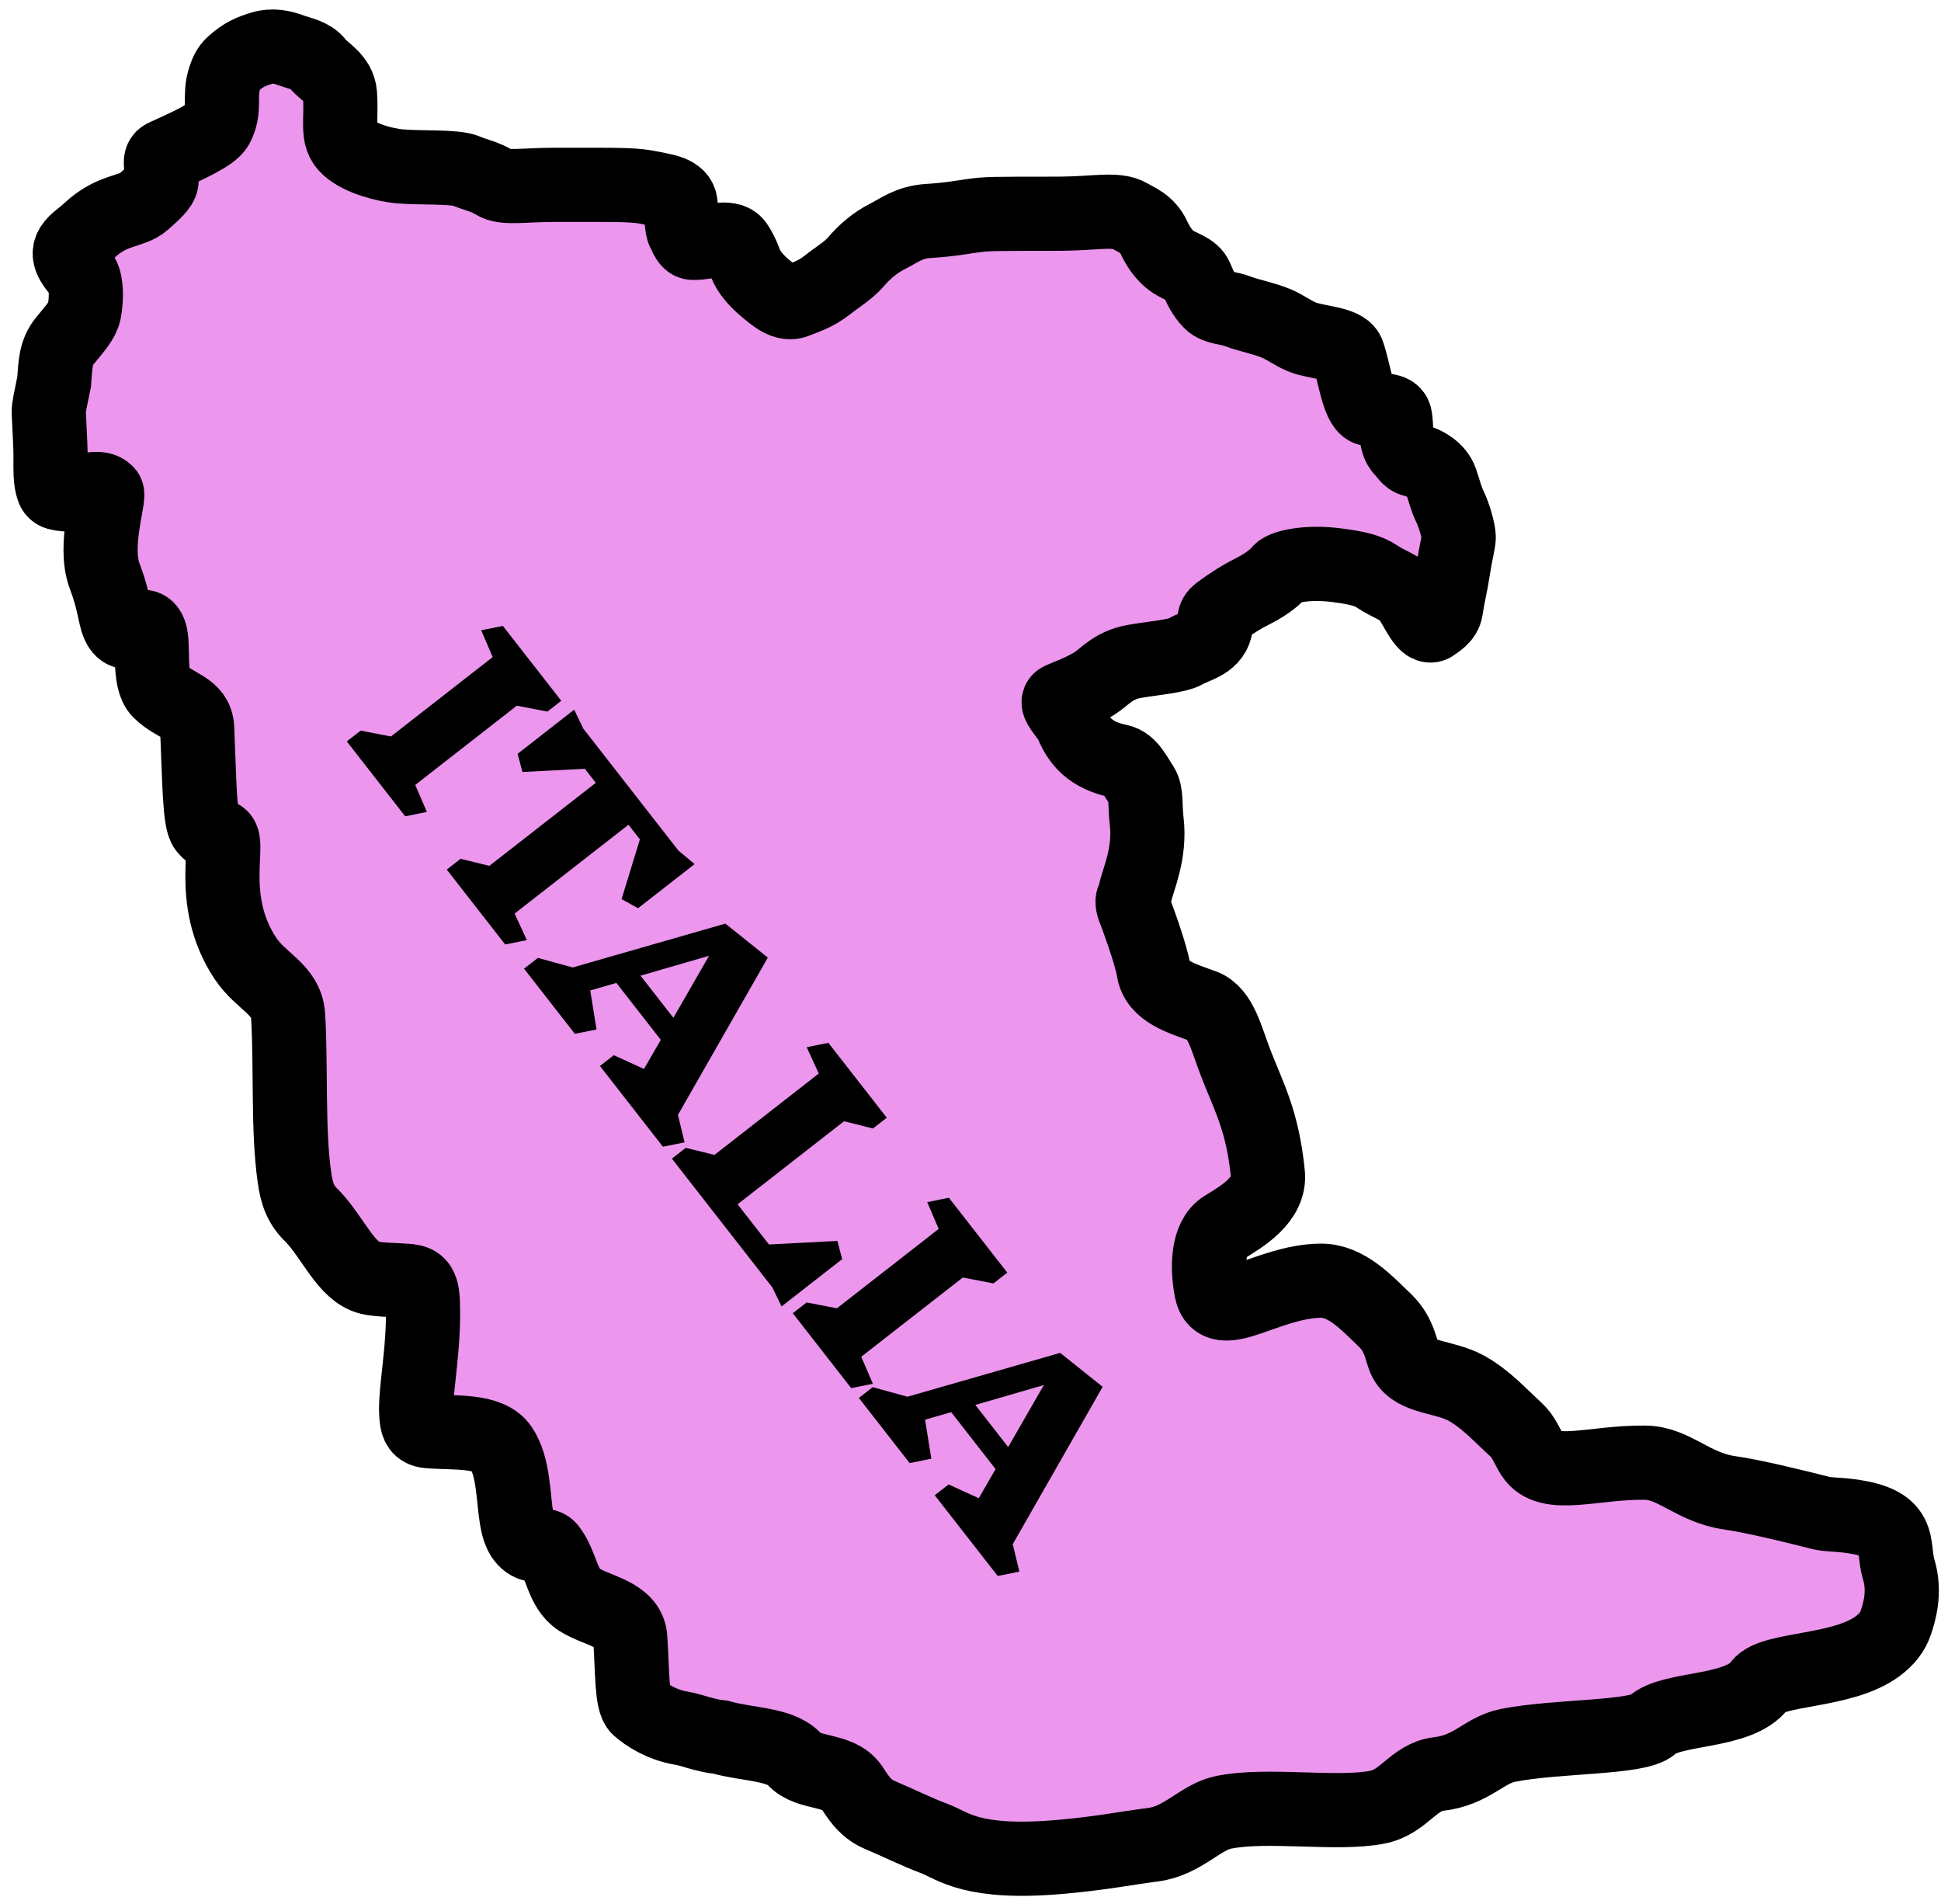 <svg width="157" height="154" viewBox="0 0 157 154" fill="none" xmlns="http://www.w3.org/2000/svg">
<path d="M93.306 78.45C93.126 77.234 91.917 73.946 91.818 73.726C91.644 73.341 91.552 72.918 91.644 72.733C91.736 72.548 91.796 72.366 91.827 72.181C92.045 71.131 93.069 69.032 92.746 66.38C92.593 65.124 92.762 64.152 92.347 63.531C91.854 62.794 91.377 61.746 90.535 61.57C89.645 61.384 88.856 61.1 88.174 60.587C87.436 60.033 87.003 59.279 86.703 58.562C86.395 57.825 85.203 56.83 85.785 56.569C86.402 56.293 87.501 55.919 88.517 55.28C89.347 54.758 90.045 53.802 91.708 53.501C93.223 53.227 95.171 53.102 95.909 52.673C96.646 52.244 98.016 52.015 98.299 50.831C98.358 50.584 98.236 50.341 98.238 50.126C98.24 49.911 98.35 49.714 98.579 49.544C99.653 48.744 100.542 48.209 101.246 47.858C102.046 47.459 102.948 46.91 103.516 46.231C103.822 45.863 105.652 45.39 108.125 45.712C109.776 45.928 110.658 46.132 111.4 46.635C112.353 47.279 113.353 47.51 113.946 48.292C114.62 49.182 115.277 51.014 115.939 50.496C116.214 50.281 116.852 49.95 116.95 49.296C117.134 48.07 117.346 47.352 117.563 45.921C117.749 44.695 117.986 43.839 117.992 43.473C118 43 117.627 41.67 117.279 40.97C116.972 40.354 116.823 39.684 116.555 38.905C116.239 37.989 115.268 37.43 114.304 37.187C113.914 37.088 113.712 36.677 113.444 36.41C112.781 35.749 113.015 34.533 112.826 33.675C112.67 32.97 111.299 33.297 110.654 33.056C109.846 32.753 109.525 29.991 109.018 28.577C108.717 27.736 106.48 27.722 105.343 27.262C104.597 26.96 103.896 26.431 103.251 26.162C102.281 25.756 100.838 25.466 100.166 25.196C99.331 24.861 98.423 24.928 97.912 24.419C97.373 23.883 97.026 23.161 96.758 22.488C96.482 21.795 95.526 21.603 94.882 21.173C94.15 20.685 93.647 19.887 93.326 19.19C92.817 18.085 91.931 17.795 91.341 17.444C90.343 16.851 88.606 17.254 85.957 17.282C83.677 17.307 80.452 17.254 79.379 17.362C78.068 17.494 77.233 17.737 75.092 17.871C73.519 17.97 72.727 18.648 71.814 19.104C70.728 19.647 69.885 20.415 69.237 21.169C68.615 21.895 67.737 22.401 66.959 23.02C65.936 23.832 65.162 24.014 64.41 24.336C63.52 24.716 62.693 23.962 61.915 23.32C61.194 22.725 60.546 21.98 60.303 21.308C60.031 20.555 59.74 20.047 59.553 19.779C58.974 18.947 57.276 19.668 56.069 19.643C55.645 19.635 55.502 19.081 55.315 18.76C55.139 18.459 55.126 17.584 55.046 16.485C54.98 15.565 53.735 15.432 52.85 15.244C51.297 14.914 50.623 14.949 44.929 14.948C42.29 14.947 40.805 15.271 40 14.763C39.238 14.281 38.445 14.145 37.693 13.823C36.799 13.44 33.958 13.607 32.274 13.447C31.197 13.345 29.168 12.86 28.143 11.921C27.171 11.031 27.659 9.802 27.498 7.607C27.404 6.325 26.159 5.779 25.648 5.106C25.157 4.46 24.227 4.327 23.583 4.086C22.852 3.812 22.029 3.629 21.169 3.896C20.384 4.14 19.721 4.379 18.836 5.181C18.481 5.502 18.324 5.88 18.163 6.361C17.702 7.736 18.269 8.879 17.522 10.223C17.149 10.893 15.227 11.776 13.311 12.639C13.043 12.76 13.013 12.96 13.012 13.149C13.01 13.553 13.119 14.087 13.066 14.649C13.025 15.081 12.372 15.642 11.622 16.312C10.665 17.168 9.099 16.878 7.225 18.643C6.635 19.199 6.147 19.453 5.825 19.934C5.227 20.828 6.25 21.651 6.653 22.296C7.018 22.88 7.003 24.22 6.816 25.193C6.678 25.913 6.041 26.586 5.236 27.579C4.517 28.465 4.483 29.377 4.375 30.902C4.106 32.221 3.926 32.959 3.946 33.374L3.952 33.502C4 34.502 4.003 34.556 4.066 35.927C4.11 36.864 4.066 37.776 4.098 38.357C4.129 38.938 4.19 39.181 4.251 39.396C4.313 39.611 4.374 39.794 4.686 39.885C4.998 39.976 5.553 40.029 5.911 39.944C6.831 39.729 8.062 39.213 8.639 39.855C8.914 40.162 7.527 44.108 8.466 46.589C9 48 9.196 49.034 9.382 49.884C9.568 50.734 9.929 51.216 10.482 51.084C11.035 50.953 11.757 50.23 12.118 51.172C12.48 52.113 11.964 54.966 12.914 55.907C14.191 57.171 15.876 57.208 15.948 58.903C16.129 63.159 16.142 66.376 16.62 66.967C16.866 67.272 17.216 67.578 17.718 67.633C18.811 67.754 16.645 72.673 19.847 77.504C21.125 79.431 23.179 79.997 23.307 82.184C23.551 86.372 23.269 91.39 23.818 95.226C24 96.5 24.289 97.443 25.26 98.352C26.96 100.122 27.999 102.875 29.889 103.335C30.631 103.515 31.956 103.515 32.804 103.577C33.653 103.64 34.131 103.75 34.195 105.185C34.375 109.259 33.435 112.898 33.708 114.773C33.77 115.2 33.871 115.675 34.633 115.742C36.7 115.923 39.526 115.614 40.522 117.083C41.557 118.608 41.491 121.048 41.796 122.861C41.918 123.589 42.163 124.531 42.958 124.865C43.389 125.045 44.125 124.87 44.416 125.232C45.447 126.512 45.446 128.457 46.848 129.368C48.249 130.278 50.855 130.538 50.981 132.484C51.161 135.281 51.087 137.618 51.652 138.126C52.26 138.671 53.5 139.5 55.12 139.766C55.977 139.907 57.014 140.372 58.284 140.496C60.422 141.102 63.117 141.023 64.241 142.262C65.4 143.539 67.817 143.011 68.863 144.512C69.286 145.119 69.879 146.24 71.116 146.762C72.698 147.429 74.059 148.124 75.616 148.707C77.077 149.254 78.561 150.83 85.908 150.163C89.243 149.86 91.158 149.456 93.257 149.19C95.688 148.882 97.085 146.955 98.97 146.572C102.541 145.846 108.156 146.809 111.443 146.149C113.569 145.722 114.345 143.703 116.369 143.472C119.042 143.167 120.055 141.538 121.96 141.158C125.903 140.372 132.474 140.591 133.637 139.516C135.223 138.051 140.648 138.575 142.333 136.292C143.368 134.891 149.047 135.255 151.883 133.13C152.611 132.585 153.096 131.972 153.339 131.244L153.346 131.222C153.593 130.483 154.149 128.814 153.578 126.921C152.972 124.914 154.131 123.051 149.131 122.551C148.578 122.491 147.856 122.491 147.309 122.367C144.922 121.761 141.833 121.01 139.884 120.727C136.908 120.294 135.445 118.325 133.068 118.293C128.88 118.236 125.232 119.693 123.958 117.682C123.534 117.014 123.257 116.193 122.618 115.614C121.341 114.456 120.186 113.144 118.602 112.27C116.838 111.296 114.473 111.477 113.68 110.018C113.317 109.351 113.281 107.988 112.036 106.794C110.51 105.333 108.886 103.545 106.794 103.576C102.482 103.64 98.523 107.109 97.987 104.362C97.629 102.53 97.647 100.1 99.03 99.255C100.431 98.399 102.767 97.04 102.553 94.924C102.117 90.612 101.026 88.751 99.935 85.93C99.205 84.044 98.745 81.902 97.317 81.374C95.673 80.767 93.567 80.201 93.306 78.45Z" fill="#EC96EE" stroke="black" stroke-width="6" stroke-linecap="round"/>
<path d="M32.775 66.018L28.051 59.962L29.171 59.089L31.62 59.562L39.852 53.141L38.922 50.974L40.676 50.621L45.4 56.676L44.28 57.55L41.803 57.073L33.587 63.482L34.528 65.664L32.775 66.018ZM51.611 73.452L50.277 72.717L51.758 67.884L50.835 66.701L41.626 73.885L42.615 76.031L40.861 76.384L36.137 70.329L37.257 69.455L39.58 70.027L48.191 63.311L47.305 62.175L42.257 62.435L41.869 60.962L46.442 57.395L47.179 58.925L54.88 68.797L56.185 69.884L51.611 73.452ZM53.62 92.74L48.528 86.212L49.647 85.338L52.089 86.452L53.448 84.098L49.856 79.493L47.743 80.102L48.251 83.257L46.498 83.61L42.389 78.343L43.509 77.469L46.32 78.244L58.671 74.697L62.108 77.445L54.836 90.169L55.374 92.387L53.62 92.74ZM57.352 77.299L51.809 78.908L54.467 82.314L57.352 77.299ZM62.478 104.128L54.347 93.704L55.467 92.831L57.79 93.403L66.227 86.822L65.25 84.692L67.004 84.339L71.727 90.394L70.608 91.268L68.272 90.68L59.662 97.396L62.196 100.645L67.732 100.36L68.12 101.833L63.215 105.658L62.478 104.128ZM68.85 112.264L64.126 106.209L65.246 105.335L67.695 105.809L75.927 99.388L74.998 97.221L76.751 96.868L81.475 102.923L80.356 103.796L77.878 103.319L69.662 109.728L70.604 111.911L68.85 112.264ZM80.701 127.456L75.608 120.928L76.728 120.054L79.169 121.168L80.529 118.814L76.937 114.209L74.824 114.817L75.332 117.972L73.578 118.326L69.47 113.059L70.589 112.185L73.401 112.96L85.752 109.413L89.188 112.16L81.916 124.885L82.454 127.103L80.701 127.456ZM84.433 112.015L78.89 113.624L81.547 117.03L84.433 112.015Z" fill="black"/>
</svg>
